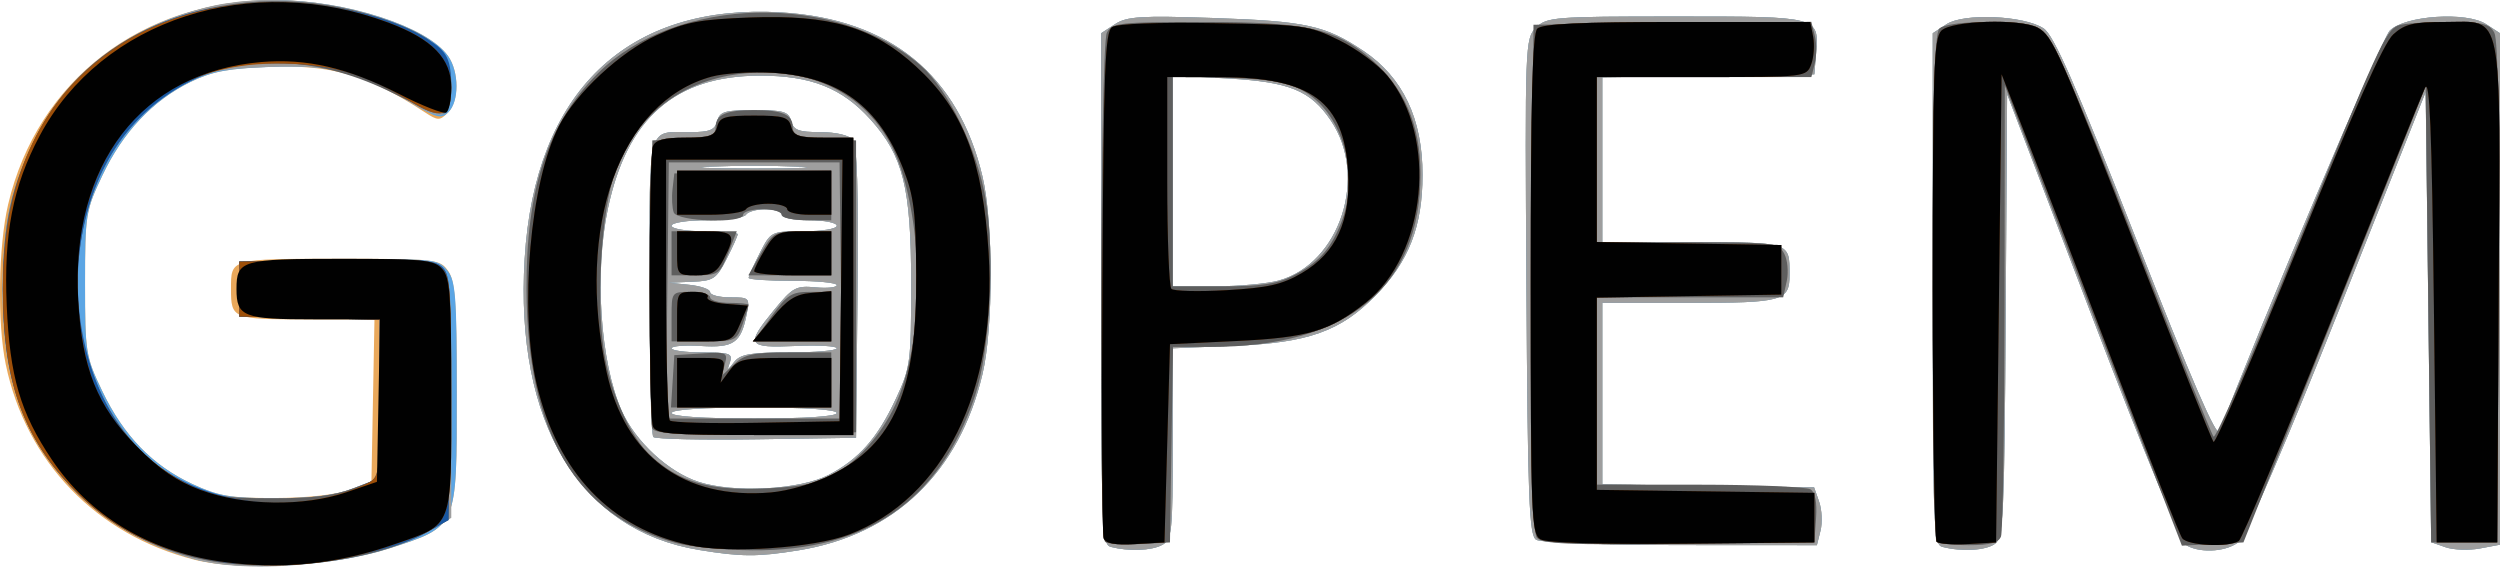 <?xml version="1.0" encoding="UTF-8" standalone="no"?>
<!-- Created with Inkscape (http://www.inkscape.org/) -->

<svg
   version="1.1"
   id="svg3238"
   width="226.971"
   height="51.433"
   viewBox="0 0 226.971 51.433"
   sodipodi:docname="gopem.svg"
   inkscape:version="1.2.2 (b0a84865, 2022-12-01)"
   xmlns:inkscape="http://www.inkscape.org/namespaces/inkscape"
   xmlns:sodipodi="http://sodipodi.sourceforge.net/DTD/sodipodi-0.dtd"
   xmlns="http://www.w3.org/2000/svg"
   xmlns:svg="http://www.w3.org/2000/svg">
  <defs
     id="defs3242" />
  <sodipodi:namedview
     id="namedview3240"
     pagecolor="#ffffff"
     bordercolor="#666666"
     borderopacity="1.0"
     inkscape:showpageshadow="2"
     inkscape:pageopacity="0.0"
     inkscape:pagecheckerboard="0"
     inkscape:deskcolor="#d1d1d1"
     showgrid="false"
     inkscape:zoom="1.18"
     inkscape:cx="116.94915"
     inkscape:cy="27.118644"
     inkscape:window-width="729"
     inkscape:window-height="480"
     inkscape:window-x="0"
     inkscape:window-y="25"
     inkscape:window-maximized="0"
     inkscape:current-layer="g3244" />
  <g
     inkscape:groupmode="layer"
     inkscape:label="Image"
     id="g3244"
     transform="translate(-3.529,-72.504)">
    <g
       id="g3365">
      <path
         style="fill:#e9a85b;stroke-width:0.5"
         d="M 21.174,123.32 C 12.291,121.063 5.897,114.445 4.053,105.6 3.274,101.867 3.379,94.826 4.27,91.047 6.925,79.782 16.456,72.484 28.48,72.507 c 6.447,0.013 13.856,2.411 15.735,5.095 1.017,1.451 1.005,4.106 -0.022,5.133 -0.742,0.742 -0.908,0.739 -2.082,-0.029 -5.221,-3.421 -8.42,-4.347 -14.259,-4.128 -3.62,0.136 -5.128,0.431 -7.064,1.384 -3.41,1.678 -6.106,4.543 -7.963,8.463 C 11.309,91.624 11.25,91.995 11.25,98.25 c 0,6.243 0.061,6.628 1.555,9.75 1.936,4.048 4.558,6.757 8.162,8.436 2.391,1.113 3.453,1.294 7.533,1.283 2.882,-0.008 5.537,-0.3 6.75,-0.743 l 2,-0.729 0.138,-7.373 L 37.527,101.5 H 31.317 C 24.648,101.5 24.5,101.44 24.5,98.75 24.5,95.965 24.374,96 34.275,96 c 8.907,0 9.19,0.032 9.947,1.111 C 44.864,98.028 45,99.988 45,108.294 c 0,12.197 0.094,11.983 -6.151,14.009 -4.928,1.598 -13.457,2.089 -17.676,1.018 z M 67,122.433 C 56.131,120.653 50.265,110.864 51.16,96 c 0.914,-15.167 9.302,-23.215 23.318,-22.369 9.835,0.593 16.079,5.695 18.252,14.913 0.989,4.195 0.989,13.716 5e-4,17.91 -2.112,8.958 -8.022,14.617 -16.73,16.017 -3.72,0.598 -5.157,0.592 -9,-0.037 z m 11.75,-6.804 c 2.741,-1.421 4.441,-3.339 6.097,-6.879 1.342,-2.869 1.403,-3.328 1.403,-10.5 0,-8.702 -0.718,-11.6 -3.688,-14.898 -2.577,-2.861 -5.408,-3.984 -10.033,-3.98 -7.694,0.006 -12.062,3.821 -13.808,12.056 -1.241,5.853 -0.691,13.987 1.241,18.354 1.239,2.8 4.259,5.593 7,6.473 3.219,1.034 9.199,0.716 11.788,-0.626 z M 62.844,112.178 C 62.655,111.988 62.5,105.82 62.5,98.47 62.5,83.533 62.242,84.5 66.233,84.5 c 1.73,0 2.202,-0.196 2.412,-1 0.226,-0.864 0.682,-1 3.355,-1 2.673,0 3.129,0.136 3.355,1 0.215,0.823 0.682,1 2.642,1 1.408,0 2.613,0.28 2.95,0.686 0.402,0.485 0.53,4.564 0.436,13.875 L 81.25,112.25 l -9.031,0.136 c -4.967,0.075 -9.186,-0.019 -9.375,-0.208 z M 79.5,110 c 0,-0.311 -2.833,-0.5 -7.5,-0.5 -4.667,0 -7.5,0.189 -7.5,0.5 0,0.311 2.833,0.5 7.5,0.5 4.667,0 7.5,-0.189 7.5,-0.5 z m -4.32,-5.5 c 2.376,0 4.32,-0.169 4.321,-0.375 5e-4,-0.206 -1.687,-0.301 -3.75,-0.21 -4.41,0.193 -4.564,-0.069 -1.93,-3.284 1.668,-2.035 1.983,-2.207 3.75,-2.038 C 78.632,98.694 79.5,98.602 79.5,98.388 79.5,98.175 77.7,98 75.5,98 c -2.2,0 -4,-0.121 -4,-0.27 0,-0.148 0.455,-1.161 1.01,-2.25 1.007,-1.973 1.02,-1.98 4,-1.98 1.66,0 2.99,-0.222 2.99,-0.5 0,-0.275 -1.125,-0.5 -2.5,-0.5 -1.375,0 -2.5,-0.225 -2.5,-0.5 0,-0.275 -0.662,-0.5 -1.47,-0.5 -0.809,0 -1.61,0.225 -1.78,0.5 -0.17,0.275 -1.758,0.5 -3.53,0.5 C 65.907,92.5 64.5,92.718 64.5,93 c 0,0.278 1.333,0.5 3,0.5 1.65,0 3,0.121 3,0.27 0,0.148 -0.455,1.161 -1.01,2.25 -0.921,1.805 -1.197,1.988 -3.125,2.064 L 64.25,98.168 66.125,98.364 C 67.156,98.472 68,98.772 68,99.03 68,99.289 68.816,99.5 69.812,99.5 c 1.767,0 1.805,0.04 1.497,1.577 -0.513,2.564 -1.186,3.024 -4.155,2.838 -1.461,-0.091 -2.655,0.003 -2.655,0.209 3.75e-4,0.206 1.262,0.375 2.804,0.375 2.453,0 2.765,0.109 2.499,0.875 -0.29,0.833 -0.272,0.833 0.377,0 0.555,-0.713 1.48,-0.875 5.001,-0.875 z M 75.875,87.628 c -2.131,-0.094 -5.619,-0.094 -7.75,0 -2.131,0.094 -0.388,0.17 3.875,0.17 4.263,0 6.006,-0.077 3.875,-0.17 z m 28.5,34.527 c -0.817,-0.214 -0.875,-1.754 -0.875,-23.43 v -23.202 l 1.255,-0.822 c 1.074,-0.704 2.353,-0.785 8.875,-0.564 8.489,0.288 10.222,0.668 13.698,3.001 3.57,2.397 5.359,6.162 5.351,11.262 -0.007,4.673 -1.25,7.853 -4.278,10.946 -3.163,3.231 -6.106,4.279 -12.775,4.551 L 110,104.126 v 8.669 c 0,8.06 -0.068,8.706 -0.967,9.187 -0.973,0.521 -3.034,0.597 -4.658,0.173 z M 119.634,97.971 c 5.552,-1.542 8.131,-9.462 4.727,-14.513 -1.848,-2.742 -3.747,-3.518 -9.363,-3.828 L 110,79.355 V 88.927 98.5 l 3.875,-0.003 c 2.131,-0.002 4.723,-0.238 5.759,-0.526 z M 179.875,122.155 C 179.058,121.942 179,120.401 179,98.725 v -23.202 l 1.251,-0.82 c 1.568,-1.027 7.021,-0.795 8.807,0.375 0.934,0.612 2.831,4.931 8.418,19.161 5.06,12.889 7.317,18.094 7.565,17.441 3.547,-9.344 14.723,-35.665 15.453,-36.395 1.376,-1.376 6.975,-1.748 8.756,-0.581 l 1.251,0.82 v 23.216 23.216 l -1.826,0.343 c -1.004,0.188 -2.41,0.137 -3.125,-0.114 l -1.299,-0.457 -0.25,-20.437 -0.25,-20.437 -7.935,19.948 c -4.487,11.281 -8.367,20.329 -8.93,20.823 -1.075,0.945 -3.433,1.152 -4.798,0.422 -0.524,-0.28 -3.804,-8.195 -8.592,-20.73 l -7.745,-20.277 -0.127,20.105 c -0.115,18.192 -0.207,20.164 -0.971,20.73 -0.823,0.61 -3.022,0.739 -4.778,0.28 z M 143,121.511 c -0.645,-0.408 -0.77,-3.622 -0.89,-22.978 -0.137,-22.042 -0.119,-22.525 0.875,-23.518 C 143.947,74.053 144.61,74 155.689,74 c 13.037,0 12.994,-0.011 12.718,3.34 L 168.25,79.25 l -9.625,0.136 -9.625,0.136 v 7.489 V 94.5 h 8.197 C 166.114,94.5 166,94.462 166,97.441 166,99.833 165.406,100 156.9,100 H 149 v 8.239 8.239 l 9.613,0.136 9.613,0.136 0.458,1.305 c 0.252,0.718 0.309,1.899 0.127,2.625 L 168.481,122 156.115,121.992 C 149.203,121.987 143.419,121.775 143,121.51 Z"
         id="path3379" />
      <path
         style="fill:#5ba5e4;stroke-width:0.5"
         d="M 21.132,123.259 C 12.797,120.919 7.132,115.403 4.69,107.25 3.456,103.13 3.456,94.369 4.69,90.25 8.019,79.137 16.918,72.509 28.5,72.513 c 6.415,0.003 13.836,2.405 15.715,5.089 0.994,1.419 1.013,4.099 0.035,5.076 -0.666,0.666 -1.063,0.561 -3.564,-0.945 -4.511,-2.716 -7.036,-3.349 -12.579,-3.154 -3.897,0.137 -5.343,0.411 -7.318,1.383 -3.41,1.678 -6.106,4.544 -7.963,8.463 C 11.309,91.624 11.25,91.995 11.25,98.25 c 0,6.243 0.061,6.628 1.555,9.75 1.936,4.048 4.558,6.757 8.162,8.436 2.374,1.106 3.482,1.298 7.533,1.305 3.426,0.007 5.412,-0.246 7.125,-0.907 L 38,115.917 v -7.194 -7.194 L 31.625,101.39 25.25,101.25 v -2.5 -2.5 l 9,-0.141 c 8.68,-0.136 9.031,-0.103 9.875,0.93 0.769,0.942 0.875,2.295 0.875,11.198 0,12.261 0.097,12.038 -6.151,14.064 -5.121,1.661 -13.582,2.118 -17.717,0.957 z M 67,122.433 C 56.131,120.653 50.265,110.864 51.16,96 c 0.914,-15.167 9.302,-23.215 23.318,-22.369 9.835,0.593 16.079,5.695 18.252,14.913 0.989,4.195 0.989,13.716 5e-4,17.91 -2.112,8.958 -8.022,14.617 -16.73,16.017 -3.72,0.598 -5.157,0.592 -9,-0.037 z m 11.75,-6.804 c 2.741,-1.421 4.441,-3.339 6.097,-6.879 1.342,-2.869 1.403,-3.328 1.403,-10.5 0,-8.702 -0.718,-11.6 -3.688,-14.898 -2.577,-2.861 -5.408,-3.984 -10.033,-3.98 -7.694,0.006 -12.062,3.821 -13.808,12.056 -1.241,5.853 -0.691,13.987 1.241,18.354 1.239,2.8 4.259,5.593 7,6.473 3.219,1.034 9.199,0.716 11.788,-0.626 z M 62.844,112.178 C 62.655,111.988 62.5,105.82 62.5,98.47 62.5,83.533 62.242,84.5 66.233,84.5 c 1.73,0 2.202,-0.196 2.412,-1 0.226,-0.864 0.682,-1 3.355,-1 2.673,0 3.129,0.136 3.355,1 0.215,0.823 0.682,1 2.642,1 1.408,0 2.613,0.28 2.95,0.686 0.402,0.485 0.53,4.564 0.436,13.875 L 81.25,112.25 l -9.031,0.136 c -4.967,0.075 -9.186,-0.019 -9.375,-0.208 z M 79.5,110 c 0,-0.311 -2.833,-0.5 -7.5,-0.5 -4.667,0 -7.5,0.189 -7.5,0.5 0,0.311 2.833,0.5 7.5,0.5 4.667,0 7.5,-0.189 7.5,-0.5 z m -4.32,-5.5 c 2.376,0 4.32,-0.169 4.321,-0.375 5e-4,-0.206 -1.687,-0.301 -3.75,-0.21 -4.41,0.193 -4.564,-0.069 -1.93,-3.284 1.668,-2.035 1.983,-2.207 3.75,-2.038 C 78.632,98.694 79.5,98.602 79.5,98.388 79.5,98.175 77.7,98 75.5,98 c -2.2,0 -4,-0.121 -4,-0.27 0,-0.148 0.455,-1.161 1.01,-2.25 1.007,-1.973 1.02,-1.98 4,-1.98 1.66,0 2.99,-0.222 2.99,-0.5 0,-0.275 -1.125,-0.5 -2.5,-0.5 -1.375,0 -2.5,-0.225 -2.5,-0.5 0,-0.275 -0.662,-0.5 -1.47,-0.5 -0.809,0 -1.61,0.225 -1.78,0.5 -0.17,0.275 -1.758,0.5 -3.53,0.5 C 65.907,92.5 64.5,92.718 64.5,93 c 0,0.278 1.333,0.5 3,0.5 1.65,0 3,0.121 3,0.27 0,0.148 -0.455,1.161 -1.01,2.25 -0.921,1.805 -1.197,1.988 -3.125,2.064 L 64.25,98.168 66.125,98.364 C 67.156,98.472 68,98.772 68,99.03 68,99.289 68.816,99.5 69.812,99.5 c 1.767,0 1.805,0.04 1.497,1.577 -0.513,2.564 -1.186,3.024 -4.155,2.838 -1.461,-0.091 -2.655,0.003 -2.655,0.209 3.75e-4,0.206 1.262,0.375 2.804,0.375 2.453,0 2.765,0.109 2.499,0.875 -0.29,0.833 -0.272,0.833 0.377,0 0.555,-0.713 1.48,-0.875 5.001,-0.875 z M 75.875,87.628 c -2.131,-0.094 -5.619,-0.094 -7.75,0 -2.131,0.094 -0.388,0.17 3.875,0.17 4.263,0 6.006,-0.077 3.875,-0.17 z m 28.5,34.527 c -0.817,-0.214 -0.875,-1.754 -0.875,-23.43 v -23.202 l 1.255,-0.822 c 1.074,-0.704 2.353,-0.785 8.875,-0.564 8.489,0.288 10.222,0.668 13.698,3.001 3.57,2.397 5.359,6.162 5.351,11.262 -0.007,4.673 -1.25,7.853 -4.278,10.946 -3.163,3.231 -6.106,4.279 -12.775,4.551 L 110,104.126 v 8.669 c 0,8.06 -0.068,8.706 -0.967,9.187 -0.973,0.521 -3.034,0.597 -4.658,0.173 z M 119.634,97.971 c 5.552,-1.542 8.131,-9.462 4.727,-14.513 -1.848,-2.742 -3.747,-3.518 -9.363,-3.828 L 110,79.355 V 88.927 98.5 l 3.875,-0.003 c 2.131,-0.002 4.723,-0.238 5.759,-0.526 z M 179.875,122.155 C 179.058,121.942 179,120.401 179,98.725 v -23.202 l 1.251,-0.82 c 1.568,-1.027 7.021,-0.795 8.807,0.375 0.934,0.612 2.831,4.931 8.418,19.161 5.06,12.889 7.317,18.094 7.565,17.441 3.547,-9.344 14.723,-35.665 15.453,-36.395 1.376,-1.376 6.975,-1.748 8.756,-0.581 l 1.251,0.82 v 23.216 23.216 l -1.826,0.343 c -1.004,0.188 -2.41,0.137 -3.125,-0.114 l -1.299,-0.457 -0.25,-20.437 -0.25,-20.437 -7.935,19.948 c -4.487,11.281 -8.367,20.329 -8.93,20.823 -1.075,0.945 -3.433,1.152 -4.798,0.422 -0.524,-0.28 -3.804,-8.195 -8.592,-20.73 l -7.745,-20.277 -0.127,20.105 c -0.115,18.192 -0.207,20.164 -0.971,20.73 -0.823,0.61 -3.022,0.739 -4.778,0.28 z M 143,121.511 c -0.645,-0.408 -0.77,-3.622 -0.89,-22.978 -0.137,-22.042 -0.119,-22.525 0.875,-23.518 C 143.947,74.053 144.61,74 155.689,74 c 13.037,0 12.994,-0.011 12.718,3.34 L 168.25,79.25 l -9.625,0.136 -9.625,0.136 v 7.489 V 94.5 h 8.197 C 166.114,94.5 166,94.462 166,97.441 166,99.833 165.406,100 156.9,100 H 149 v 8.239 8.239 l 9.613,0.136 9.613,0.136 0.458,1.305 c 0.252,0.718 0.309,1.899 0.127,2.625 L 168.481,122 156.115,121.992 C 149.203,121.987 143.419,121.775 143,121.51 Z"
         id="path3377" />
      <path
         style="fill:#9e9e9e;stroke-width:0.5"
         d="M 21.132,123.259 C 12.797,120.919 7.132,115.403 4.69,107.25 3.456,103.13 3.456,94.369 4.69,90.25 7.354,81.36 13.264,75.569 22.065,73.226 27.376,71.813 34.755,72.518 40.293,74.968 43.48,76.377 44.5,77.634 44.5,80.15 c 0,3.248 -0.627,3.502 -3.854,1.558 -4.55,-2.74 -7.036,-3.346 -12.816,-3.123 -4.459,0.172 -5.404,0.373 -7.732,1.649 -6.895,3.779 -10.581,12.327 -9.262,21.479 0.998,6.927 4.394,12.11 9.583,14.63 2.499,1.213 3.416,1.376 7.831,1.39 3.682,0.012 5.626,-0.225 7.375,-0.9 L 38,115.917 v -7.194 -7.194 L 31.625,101.39 25.25,101.25 v -2.5 -2.5 l 8.828,-0.136 c 7.534,-0.116 8.945,-0.02 9.625,0.661 0.681,0.681 0.797,2.395 0.797,11.769 v 10.972 l -1.625,1.001 c -4.783,2.946 -15.985,4.36 -21.743,2.743 z M 67,122.433 C 56.131,120.653 50.265,110.864 51.16,96 c 0.914,-15.167 9.302,-23.215 23.318,-22.369 9.835,0.593 16.079,5.695 18.252,14.913 0.989,4.195 0.989,13.716 5e-4,17.91 -2.112,8.958 -8.022,14.617 -16.73,16.017 -3.72,0.598 -5.157,0.592 -9,-0.037 z m 11.75,-6.804 c 2.741,-1.421 4.441,-3.339 6.097,-6.879 1.342,-2.869 1.403,-3.328 1.403,-10.5 0,-8.702 -0.718,-11.6 -3.688,-14.898 -2.577,-2.861 -5.408,-3.984 -10.033,-3.98 -7.694,0.006 -12.062,3.821 -13.808,12.056 -1.241,5.853 -0.691,13.987 1.241,18.354 1.239,2.8 4.259,5.593 7,6.473 3.219,1.034 9.199,0.716 11.788,-0.626 z M 62.844,112.178 C 62.655,111.988 62.5,105.82 62.5,98.47 62.5,83.533 62.242,84.5 66.233,84.5 c 1.73,0 2.202,-0.196 2.412,-1 0.226,-0.864 0.682,-1 3.355,-1 2.673,0 3.129,0.136 3.355,1 0.215,0.823 0.682,1 2.642,1 1.408,0 2.613,0.28 2.95,0.686 0.402,0.485 0.53,4.564 0.436,13.875 L 81.25,112.25 l -9.031,0.136 c -4.967,0.075 -9.186,-0.019 -9.375,-0.208 z M 79.5,110 c 0,-0.311 -2.833,-0.5 -7.5,-0.5 -4.667,0 -7.5,0.189 -7.5,0.5 0,0.311 2.833,0.5 7.5,0.5 4.667,0 7.5,-0.189 7.5,-0.5 z m -4.32,-5.5 c 2.376,0 4.32,-0.169 4.321,-0.375 5e-4,-0.206 -1.687,-0.301 -3.75,-0.21 -4.41,0.193 -4.564,-0.069 -1.93,-3.284 1.668,-2.035 1.983,-2.207 3.75,-2.038 C 78.632,98.694 79.5,98.602 79.5,98.388 79.5,98.175 77.7,98 75.5,98 c -2.2,0 -4,-0.121 -4,-0.27 0,-0.148 0.455,-1.161 1.01,-2.25 1.007,-1.973 1.02,-1.98 4,-1.98 1.66,0 2.99,-0.222 2.99,-0.5 0,-0.275 -1.125,-0.5 -2.5,-0.5 -1.375,0 -2.5,-0.225 -2.5,-0.5 0,-0.275 -0.662,-0.5 -1.47,-0.5 -0.809,0 -1.61,0.225 -1.78,0.5 -0.17,0.275 -1.758,0.5 -3.53,0.5 C 65.907,92.5 64.5,92.718 64.5,93 c 0,0.278 1.333,0.5 3,0.5 1.65,0 3,0.121 3,0.27 0,0.148 -0.455,1.161 -1.01,2.25 -0.921,1.805 -1.197,1.988 -3.125,2.064 L 64.25,98.168 66.125,98.364 C 67.156,98.472 68,98.772 68,99.03 68,99.289 68.816,99.5 69.812,99.5 c 1.767,0 1.805,0.04 1.497,1.577 -0.513,2.564 -1.186,3.024 -4.155,2.838 -1.461,-0.091 -2.655,0.003 -2.655,0.209 3.75e-4,0.206 1.262,0.375 2.804,0.375 2.453,0 2.765,0.109 2.499,0.875 -0.29,0.833 -0.272,0.833 0.377,0 0.555,-0.713 1.48,-0.875 5.001,-0.875 z M 75.875,87.628 c -2.131,-0.094 -5.619,-0.094 -7.75,0 -2.131,0.094 -0.388,0.17 3.875,0.17 4.263,0 6.006,-0.077 3.875,-0.17 z m 28.5,34.527 c -0.817,-0.214 -0.875,-1.754 -0.875,-23.43 v -23.202 l 1.255,-0.822 c 1.074,-0.704 2.353,-0.785 8.875,-0.564 8.489,0.288 10.222,0.668 13.698,3.001 3.57,2.397 5.359,6.162 5.351,11.262 -0.007,4.673 -1.25,7.853 -4.278,10.946 -3.163,3.231 -6.106,4.279 -12.775,4.551 L 110,104.126 v 8.669 c 0,8.06 -0.068,8.706 -0.967,9.187 -0.973,0.521 -3.034,0.597 -4.658,0.173 z M 119.634,97.971 c 5.552,-1.542 8.131,-9.462 4.727,-14.513 -1.848,-2.742 -3.747,-3.518 -9.363,-3.828 L 110,79.355 V 88.927 98.5 l 3.875,-0.003 c 2.131,-0.002 4.723,-0.238 5.759,-0.526 z M 179.875,122.155 C 179.058,121.942 179,120.401 179,98.725 v -23.202 l 1.251,-0.82 c 1.568,-1.027 7.021,-0.795 8.807,0.375 0.934,0.612 2.831,4.931 8.418,19.161 5.06,12.889 7.317,18.094 7.565,17.441 3.547,-9.344 14.723,-35.665 15.453,-36.395 1.376,-1.376 6.975,-1.748 8.756,-0.581 l 1.251,0.82 v 23.216 23.216 l -1.826,0.343 c -1.004,0.188 -2.41,0.137 -3.125,-0.114 l -1.299,-0.457 -0.25,-20.437 -0.25,-20.437 -7.935,19.948 c -4.487,11.281 -8.367,20.329 -8.93,20.823 -1.075,0.945 -3.433,1.152 -4.798,0.422 -0.524,-0.28 -3.804,-8.195 -8.592,-20.73 l -7.745,-20.277 -0.127,20.105 c -0.115,18.192 -0.207,20.164 -0.971,20.73 -0.823,0.61 -3.022,0.739 -4.778,0.28 z M 143,121.511 c -0.645,-0.408 -0.77,-3.622 -0.89,-22.978 -0.137,-22.042 -0.119,-22.525 0.875,-23.518 C 143.947,74.053 144.61,74 155.689,74 c 13.037,0 12.994,-0.011 12.718,3.34 L 168.25,79.25 l -9.625,0.136 -9.625,0.136 v 7.489 V 94.5 h 8.197 C 166.114,94.5 166,94.462 166,97.441 166,99.833 165.406,100 156.9,100 H 149 v 8.239 8.239 l 9.613,0.136 9.613,0.136 0.458,1.305 c 0.252,0.718 0.309,1.899 0.127,2.625 L 168.481,122 156.115,121.992 C 149.203,121.987 143.419,121.775 143,121.51 Z"
         id="path3375" />
      <path
         style="fill:#5e5e5e;stroke-width:0.5"
         d="M 21.701,123.257 C 17.571,122.359 13.849,120.387 10.749,117.455 5.85,112.821 3.791,107.287 3.791,98.75 c 0,-5.917 0.765,-9.42 3.034,-13.899 5.414,-10.684 19.493,-15.147 32.469,-10.292 3.86,1.444 5.205,2.901 5.205,5.637 0,1.234 -0.238,2.392 -0.53,2.572 -0.291,0.18 -2.373,-0.602 -4.625,-1.738 -13.586,-6.851 -26.269,-0.824 -28.492,13.54 -1.442,9.313 2.521,18.336 9.566,21.784 2.516,1.231 3.387,1.386 7.831,1.39 3.66,0.003 5.636,-0.24 7.375,-0.911 L 38,115.917 v -7.194 -7.194 L 31.625,101.39 25.25,101.25 v -2.5 -2.5 l 8.828,-0.136 c 7.576,-0.117 8.942,-0.022 9.634,0.67 0.702,0.702 0.789,2.24 0.672,11.871 l -0.134,11.064 -2,1.125 c -4.791,2.695 -14.182,3.798 -20.549,2.413 z m 43.264,-1.441 C 55.816,119.35 51.371,111.83 51.328,98.75 c -0.029,-9.122 1.925,-15.03 6.479,-19.584 7.059,-7.059 21.686,-7.41 29.325,-0.703 2.482,2.179 5.123,7.619 5.881,12.117 0.873,5.178 0.399,13.799 -0.986,17.919 -3.185,9.478 -9.79,14.043 -20.206,13.966 -2.515,-0.019 -5.601,-0.311 -6.858,-0.65 z m 13.857,-5.958 c 2.399,-1.266 4.721,-3.831 6.003,-6.632 2.415,-5.276 2.668,-14.407 0.586,-21.148 -1.927,-6.237 -7.243,-9.566 -14.236,-8.913 -5.584,0.521 -9.757,3.642 -11.734,8.774 -1.361,3.535 -1.865,12.568 -0.958,17.178 0.697,3.543 2.38,7.131 4.092,8.727 2.56,2.385 5.33,3.206 10.174,3.019 2.932,-0.114 5.048,-0.464 6.072,-1.004 z m -16.092,-4.481 c -0.136,-0.355 -0.187,-6.379 -0.114,-13.386 L 62.75,85.25 65.625,85.1 C 68.031,84.975 68.5,84.8 68.5,84.029 68.5,82.915 69.45,82.5 72,82.5 c 2.55,0 3.5,0.415 3.5,1.529 0,0.771 0.469,0.946 2.875,1.072 L 81.25,85.25 v 13.25 13.25 l -9.136,0.136 c -7.098,0.106 -9.192,-0.008 -9.384,-0.509 z M 79.884,98.875 79.75,87.25 H 72 64.25 L 64.116,98.875 63.982,110.5 H 72 80.018 Z m -15.287,8.25 0.152,-2.375 2.441,-0.155 c 2.292,-0.146 2.424,-0.089 2.157,0.932 l -0.284,1.087 1.125,-1.057 c 0.944,-0.887 1.744,-1.057 4.968,-1.057 H 79 v 2.5 2.5 H 71.723 64.445 Z M 64.5,101.25 c 0,-2.238 0.009,-2.25 1.75,-2.25 0.963,0 1.75,0.225 1.75,0.5 0,0.275 0.787,0.5 1.75,0.5 0.963,0 1.75,0.079 1.75,0.175 0,0.097 -0.247,0.884 -0.549,1.75 -0.532,1.526 -0.639,1.575 -3.5,1.575 H 64.5 Z m 9.054,0 C 74.986,99.256 75.388,99 77.085,99 H 79 v 2.25 2.25 H 75.469 71.938 Z M 64.5,95.5 v -2 h 2.96 2.96 l -0.786,2 c -0.749,1.906 -0.888,2 -2.96,2 H 64.5 Z m 8.11,0.004 c 1.102,-1.929 1.228,-1.996 3.765,-2 L 79,93.5 v 2 2 h -3.765 -3.765 l 1.14,-1.996 z m -7.913,-3.712 c -0.149,-0.389 -0.199,-1.346 -0.109,-2.125 L 64.75,88.25 71.875,88.111 79,87.973 V 90.236 92.5 h -2.25 c -1.238,0 -2.25,-0.225 -2.25,-0.5 0,-0.275 -0.787,-0.5 -1.75,-0.5 -0.963,0 -1.75,0.225 -1.75,0.5 0,0.822 -5.983,0.625 -6.303,-0.208 z m 39.158,29.896 c -0.584,-0.584 -0.428,-45.119 0.162,-46.221 0.479,-0.895 1.122,-0.967 8.659,-0.967 9.486,0 12.043,0.558 15.288,3.336 3.059,2.618 4.524,5.999 4.53,10.45 C 132.509,98.552 125.895,104 113.42,104 h -3.397 l -0.137,8.875 -0.137,8.875 -2.77,0.147 c -1.523,0.081 -2.93,-0.013 -3.125,-0.208 z m 17.04,-24.135 c 2.291,-1.169 3.344,-2.305 4.336,-4.68 1.78,-4.261 0.319,-9.834 -3.14,-11.971 -1.523,-0.941 -2.717,-1.168 -6.965,-1.326 L 110,79.387 V 88.943 98.5 h 4.52 c 3.449,0 4.96,-0.224 6.375,-0.947 z m 22.168,23.773 c -0.417,-0.503 -0.538,-6.944 -0.443,-23.634 L 142.75,74.75 l 12.613,-0.134 12.613,-0.134 0.316,1.259 c 0.174,0.692 0.175,1.821 0.002,2.509 l -0.314,1.25 h -9.74 -9.74 v 7.5 7.5 h 8.232 c 7.799,0 8.261,0.054 8.783,1.029 0.303,0.566 0.406,1.691 0.228,2.5 L 165.421,99.5 H 156.96 148.5 v 8.5 8.5 l 9.375,0.008 c 5.156,0.004 9.671,0.195 10.032,0.425 0.425,0.269 0.602,1.195 0.5,2.617 l -0.157,2.2 -12.307,0.134 c -9.984,0.108 -12.415,0.003 -12.88,-0.557 z m 36.27,0.34 C 179.15,121.483 179,111.066 179,98.517 c 0,-17.08 0.151,-22.968 0.6,-23.417 0.362,-0.362 2.118,-0.6 4.433,-0.6 3.032,0 4.089,0.202 5.062,0.967 0.91,0.716 3.029,5.564 8.142,18.625 3.801,9.712 7.068,17.836 7.259,18.054 0.191,0.218 3.447,-7.207 7.235,-16.5 7.71,-18.913 8.388,-20.393 9.538,-20.835 C 221.716,74.64 223.743,74.5 225.773,74.5 c 3.15,0 3.768,0.143 4.214,0.977 0.347,0.649 0.479,8.581 0.393,23.625 L 230.25,121.75 h -3 -3 l -0.25,-20.698 -0.25,-20.698 -8.272,20.698 -8.272,20.698 -2.793,0.148 -2.793,0.148 -1.797,-4.648 C 198.836,114.842 195.218,105.438 191.784,96.5 l -6.243,-16.25 -0.02,20.084 c -0.011,11.046 -0.157,20.44 -0.324,20.875 -0.223,0.582 -0.995,0.791 -2.917,0.791 -1.437,0 -2.763,-0.15 -2.946,-0.333 z"
         id="path3373" />
      <path
         style="fill:#1957a1;stroke-width:0.5"
         d="M 23.5,123.496 C 17.708,122.57 13.468,120.424 9.904,116.613 5.504,111.909 3.791,106.903 3.791,98.75 c 0,-12.422 5.607,-21.205 15.749,-24.672 6.901,-2.358 17.228,-1.466 22.785,1.968 1.84,1.137 2.175,1.831 2.175,4.51 0,2.656 -0.915,2.889 -3.97,1.009 C 36.631,79.167 33.301,78.25 28.5,78.253 c -3.54,0.002 -4.719,0.222 -7.06,1.318 -5.853,2.739 -9.48,7.852 -10.572,14.902 -1.138,7.351 1.304,15.394 5.902,19.441 5.155,4.538 13.716,5.588 20.105,2.467 1.089,-0.532 1.125,-0.781 1.125,-7.7 v -7.151 L 31.625,101.39 25.25,101.25 v -2.5 -2.5 l 8.828,-0.136 c 7.576,-0.117 8.942,-0.022 9.634,0.67 0.702,0.702 0.789,2.24 0.672,11.871 l -0.134,11.064 -2,1.126 c -3.912,2.202 -13.278,3.526 -18.75,2.651 z m 42.704,-1.48 c -7.245,-1.545 -12.054,-6.589 -13.95,-14.631 -1.603,-6.8 -0.602,-18.36 2.031,-23.451 1.545,-2.987 5.577,-6.734 8.854,-8.225 2.646,-1.205 3.911,-1.446 8.467,-1.617 7.298,-0.273 11.173,0.866 15.071,4.429 4.299,3.929 6.09,8.53 6.609,16.98 0.767,12.472 -4.083,22.25 -12.663,25.527 -3.205,1.224 -10.855,1.749 -14.42,0.988 z m 12.796,-6.4 c 5.727,-2.843 7.772,-7.647 7.711,-18.115 -0.034,-5.772 -0.204,-7.172 -1.176,-9.666 C 83.327,82.172 79.717,79.501 73.75,79.116 c -1.925,-0.124 -4.447,0.03 -5.604,0.343 -8.337,2.255 -12.392,13.629 -9.551,26.792 1.656,7.674 7.03,11.626 14.905,10.962 1.579,-0.133 3.92,-0.813 5.5,-1.597 z m -16.196,-4.406 c -0.396,-1.032 -0.396,-24.386 0,-25.418 C 63.027,85.208 63.801,85 65.745,85 c 2.218,0 2.68,-0.159 2.9,-1 0.226,-0.864 0.682,-1 3.355,-1 2.673,0 3.129,0.136 3.355,1 0.221,0.844 0.682,1 2.953,1 H 81 V 98.5 112 h -8.947 c -7.697,0 -8.989,-0.11 -9.25,-0.791 z M 79.884,98.875 80.018,87 H 72.009 64 v 11.667 c 0,6.417 0.156,11.822 0.346,12.013 0.19,0.19 3.734,0.284 7.875,0.208 L 79.75,110.75 Z M 65,107.25 V 105 h 2.203 c 2.019,0 2.184,0.094 1.975,1.125 l -0.228,1.125 0.836,-1.125 c 0.751,-1.011 1.262,-1.125 5.025,-1.125 H 79 v 2.25 2.25 h -7 -7 z m 0,-6 C 65,99.074 65.05,99 66.53,99 c 0.841,0 1.399,0.212 1.239,0.471 -0.16,0.259 0.597,0.54 1.681,0.625 l 1.972,0.154 -0.687,1.625 c -0.646,1.528 -0.837,1.625 -3.211,1.625 H 65 Z m 8.62,0.125 c 1.382,-1.679 2.131,-2.158 3.565,-2.28 L 79,98.94 V 101.22 103.5 H 75.435 71.871 Z M 65,95.5 v -2 h 2.5 c 2.716,0 2.902,0.271 1.737,2.525 C 68.614,97.229 68.155,97.5 66.737,97.5 65.044,97.5 65,97.45 65,95.5 Z m 7.002,1.625 c 0.001,-0.206 0.448,-1.106 0.993,-2 C 73.9,93.639 74.2,93.5 76.493,93.5 H 79 v 2 2 h -3.5 c -1.925,0 -3.499,-0.169 -3.498,-0.375 z M 65,90 v -2 h 7 7 v 2 2 H 77 C 75.9,92 75,91.775 75,91.5 75,91.225 74.226,91 73.28,91 72.333,91 71.42,91.225 71.25,91.5 71.08,91.775 69.604,92 67.97,92 H 65 Z m 38.729,31.377 c -0.143,-0.372 -0.196,-10.855 -0.119,-23.295 0.12,-19.443 0.245,-22.689 0.89,-23.12 0.45,-0.301 4.147,-0.443 9.25,-0.356 8.163,0.139 8.614,0.2 11.365,1.551 1.576,0.774 3.552,2.236 4.392,3.25 4.578,5.525 3.546,16.195 -1.989,20.579 -3.259,2.581 -5.257,3.172 -11.768,3.48 l -6,0.284 -0.25,9 -0.25,9 -2.631,0.151 c -1.86,0.107 -2.707,-0.047 -2.89,-0.525 z m 17.987,-24.08 c 3.129,-1.834 4.456,-4.74 4.204,-9.204 C 125.562,81.746 122.579,79.529 114.375,79.511 L 109.5,79.5 v 9.417 c 0,5.179 0.169,9.593 0.375,9.808 0.206,0.215 2.463,0.27 5.014,0.123 3.769,-0.218 5.05,-0.509 6.827,-1.551 z M 143.375,121.465 c -0.813,-0.478 -0.875,-2.121 -0.875,-23.14 0,-16.931 0.151,-22.776 0.6,-23.225 0.434,-0.434 3.954,-0.6 12.692,-0.6 h 12.092 l 0.258,1.35 c 0.142,0.742 0.061,1.867 -0.179,2.5 C 167.527,79.494 167.479,79.5 158.012,79.5 H 148.5 v 7.488 7.488 l 8.375,0.137 8.375,0.137 V 97 99.25 l -8.375,0.137 -8.375,0.137 v 8.727 8.727 l 9.875,0.136 9.875,0.136 v 2.25 2.25 l -12,0.115 c -7.537,0.072 -12.325,-0.077 -12.875,-0.4 z m 35.981,0.224 C 179.16,121.493 179,111.149 179,98.702 c 0,-19.907 0.095,-22.726 0.786,-23.417 0.92,-0.92 7.17,-1.112 8.746,-0.269 1.354,0.725 1.989,2.153 9.222,20.733 3.533,9.075 6.564,16.669 6.735,16.875 0.171,0.206 3.633,-7.781 7.693,-17.75 5.044,-12.386 7.776,-18.481 8.628,-19.25 1.04,-0.938 1.822,-1.125 4.708,-1.125 5.349,0 5.017,-1.688 4.864,24.795 L 230.25,121.75 h -2.75 -2.75 L 224.5,100.5 c -0.194,-16.467 -0.378,-20.969 -0.82,-20 -0.314,0.688 -4.122,10.137 -8.463,21 -4.341,10.863 -8.134,19.915 -8.43,20.117 -0.886,0.606 -4.63,0.429 -5.133,-0.242 -0.257,-0.344 -2.907,-7.037 -5.889,-14.875 -2.982,-7.838 -6.567,-17.175 -7.968,-20.75 L 185.25,79.25 185,100.5 l -0.25,21.25 -2.519,0.147 c -1.386,0.081 -2.679,-0.013 -2.875,-0.208 z"
         id="path3371" />
      <path
         style="fill:#9d4f09;stroke-width:0.5"
         d="M 23.5,123.467 C 17.793,122.614 13.487,120.443 9.904,116.613 5.504,111.909 3.791,106.903 3.791,98.75 c 0,-10.213 3.581,-17.676 10.663,-22.22 6.615,-4.245 16.205,-5.014 24.377,-1.957 C 42.799,76.058 44.5,77.829 44.5,80.477 c 0,2.742 -0.888,2.985 -3.97,1.089 C 36.596,79.145 33.305,78.246 28.5,78.279 c -9.022,0.061 -15.007,4.814 -17.293,13.734 -1.112,4.338 -0.754,11.112 0.803,15.203 1.576,4.141 5.697,8.274 9.74,9.771 4.759,1.762 10.772,1.521 15.125,-0.606 1.089,-0.532 1.125,-0.781 1.125,-7.7 v -7.151 L 31.625,101.39 25.25,101.25 v -2.5 -2.5 l 8.697,-0.137 c 7.566,-0.119 8.818,-0.028 9.625,0.702 0.848,0.768 0.928,1.751 0.928,11.493 0,12.308 0.216,11.734 -5.117,13.594 -5.316,1.853 -10.524,2.366 -15.883,1.565 z m 42.704,-1.452 c -7.245,-1.545 -12.054,-6.589 -13.95,-14.631 -1.603,-6.8 -0.602,-18.36 2.031,-23.451 1.545,-2.987 5.577,-6.734 8.854,-8.225 2.646,-1.205 3.911,-1.446 8.467,-1.617 7.298,-0.273 11.173,0.866 15.071,4.429 4.299,3.929 6.09,8.53 6.609,16.98 0.767,12.472 -4.083,22.25 -12.663,25.527 -3.205,1.224 -10.855,1.749 -14.42,0.988 z m 12.796,-6.4 c 5.727,-2.843 7.772,-7.647 7.711,-18.115 -0.034,-5.772 -0.204,-7.172 -1.176,-9.666 C 83.327,82.172 79.717,79.501 73.75,79.116 c -1.925,-0.124 -4.447,0.03 -5.604,0.343 -8.337,2.255 -12.392,13.629 -9.551,26.792 1.656,7.674 7.03,11.626 14.905,10.962 1.579,-0.133 3.92,-0.813 5.5,-1.597 z m -16.196,-4.406 c -0.396,-1.032 -0.396,-24.386 0,-25.418 C 63.027,85.208 63.801,85 65.745,85 c 2.218,0 2.68,-0.159 2.9,-1 0.226,-0.864 0.682,-1 3.355,-1 2.673,0 3.129,0.136 3.355,1 0.221,0.844 0.682,1 2.953,1 H 81 V 98.5 112 h -8.947 c -7.697,0 -8.989,-0.11 -9.25,-0.791 z M 79.884,98.875 80.018,87 H 72.009 64 v 11.667 c 0,6.417 0.156,11.822 0.346,12.013 0.19,0.19 3.734,0.284 7.875,0.208 L 79.75,110.75 Z M 65,107.25 V 105 h 2.203 c 2.019,0 2.184,0.094 1.975,1.125 l -0.228,1.125 0.836,-1.125 c 0.751,-1.011 1.262,-1.125 5.025,-1.125 H 79 v 2.25 2.25 h -7 -7 z m 0,-6 C 65,99.074 65.05,99 66.53,99 c 0.841,0 1.399,0.212 1.239,0.471 -0.16,0.259 0.597,0.54 1.681,0.625 l 1.972,0.154 -0.687,1.625 c -0.646,1.528 -0.837,1.625 -3.211,1.625 H 65 Z m 8.62,0.125 c 1.382,-1.679 2.131,-2.158 3.565,-2.28 L 79,98.94 V 101.22 103.5 H 75.435 71.871 Z M 65,95.5 v -2 h 2.5 c 2.716,0 2.902,0.271 1.737,2.525 C 68.614,97.229 68.155,97.5 66.737,97.5 65.044,97.5 65,97.45 65,95.5 Z m 7.002,1.625 c 0.001,-0.206 0.448,-1.106 0.993,-2 C 73.9,93.639 74.2,93.5 76.493,93.5 H 79 v 2 2 h -3.5 c -1.925,0 -3.499,-0.169 -3.498,-0.375 z M 65,90 v -2 h 7 7 v 2 2 H 77 C 75.9,92 75,91.775 75,91.5 75,91.225 74.226,91 73.28,91 72.333,91 71.42,91.225 71.25,91.5 71.08,91.775 69.604,92 67.97,92 H 65 Z m 38.729,31.377 c -0.143,-0.372 -0.196,-10.855 -0.119,-23.295 0.12,-19.443 0.245,-22.689 0.89,-23.12 0.45,-0.301 4.147,-0.443 9.25,-0.356 8.163,0.139 8.614,0.2 11.365,1.551 1.576,0.774 3.552,2.236 4.392,3.25 4.578,5.525 3.546,16.195 -1.989,20.579 -3.259,2.581 -5.257,3.172 -11.768,3.48 l -6,0.284 -0.25,9 -0.25,9 -2.631,0.151 c -1.86,0.107 -2.707,-0.047 -2.89,-0.525 z m 17.987,-24.08 c 3.129,-1.834 4.456,-4.74 4.204,-9.204 C 125.562,81.746 122.579,79.529 114.375,79.511 L 109.5,79.5 v 9.417 c 0,5.179 0.169,9.593 0.375,9.808 0.206,0.215 2.463,0.27 5.014,0.123 3.769,-0.218 5.05,-0.509 6.827,-1.551 z M 143.375,121.465 c -0.813,-0.478 -0.875,-2.121 -0.875,-23.14 0,-16.931 0.151,-22.776 0.6,-23.225 0.434,-0.434 3.954,-0.6 12.692,-0.6 h 12.092 l 0.258,1.35 c 0.142,0.742 0.061,1.867 -0.179,2.5 C 167.527,79.494 167.479,79.5 158.012,79.5 H 148.5 v 7.488 7.488 l 8.375,0.137 8.375,0.137 V 97 99.25 l -8.375,0.137 -8.375,0.137 v 8.727 8.727 l 9.875,0.136 9.875,0.136 v 2.25 2.25 l -12,0.115 c -7.537,0.072 -12.325,-0.077 -12.875,-0.4 z m 35.981,0.224 C 179.16,121.493 179,111.149 179,98.702 c 0,-19.907 0.095,-22.726 0.786,-23.417 0.92,-0.92 7.17,-1.112 8.746,-0.269 1.354,0.725 1.989,2.153 9.222,20.733 3.533,9.075 6.564,16.669 6.735,16.875 0.171,0.206 3.633,-7.781 7.693,-17.75 5.044,-12.386 7.776,-18.481 8.628,-19.25 1.04,-0.938 1.822,-1.125 4.708,-1.125 5.349,0 5.017,-1.688 4.864,24.795 L 230.25,121.75 h -2.75 -2.75 L 224.5,100.5 c -0.194,-16.467 -0.378,-20.969 -0.82,-20 -0.314,0.688 -4.122,10.137 -8.463,21 -4.341,10.863 -8.134,19.915 -8.43,20.117 -0.886,0.606 -4.63,0.429 -5.133,-0.242 -0.257,-0.344 -2.907,-7.037 -5.889,-14.875 -2.982,-7.838 -6.567,-17.175 -7.968,-20.75 L 185.25,79.25 185,100.5 l -0.25,21.25 -2.519,0.147 c -1.386,0.081 -2.679,-0.013 -2.875,-0.208 z"
         id="path3369" />
      <path
         style="fill:#010101;stroke-width:0.5"
         d="M 23.475,123.47 C 16.952,122.509 11.629,119.285 8.24,114.241 5.374,109.975 4.419,106.717 4.139,100.25 3.857,93.718 4.695,89.401 7.132,84.828 12.765,74.26 26.289,69.881 38.818,74.568 42.772,76.048 44.5,77.831 44.5,80.432 c 0,1.105 -0.203,2.134 -0.451,2.288 -0.248,0.153 -2.192,-0.611 -4.32,-1.7 C 35.117,78.662 31.349,77.79 27.26,78.136 16.383,79.057 9.939,87.431 10.63,99.75 c 0.347,6.201 1.719,9.627 5.315,13.278 2.052,2.083 3.611,3.148 5.805,3.964 3.87,1.44 9.376,1.522 13.25,0.198 l 2.75,-0.94 0.138,-7.375 0.138,-7.375 H 32.113 C 25.622,101.5 25,101.259 25,98.75 25,96.131 25.452,96 34.523,96 c 7.428,0 8.411,0.098 9.15,0.914 C 44.388,97.704 44.5,99.265 44.5,108.395 c 0,12.209 0.212,11.649 -5.117,13.507 -5.315,1.853 -10.501,2.364 -15.908,1.568 z m 42.728,-1.454 c -7.245,-1.545 -12.054,-6.589 -13.95,-14.631 -1.603,-6.8 -0.602,-18.36 2.031,-23.451 1.545,-2.987 5.577,-6.734 8.854,-8.225 2.646,-1.205 3.911,-1.446 8.467,-1.617 7.298,-0.273 11.173,0.866 15.071,4.429 4.299,3.929 6.09,8.53 6.609,16.98 0.767,12.472 -4.083,22.25 -12.663,25.527 -3.205,1.224 -10.855,1.749 -14.42,0.988 z m 12.796,-6.4 c 5.727,-2.843 7.772,-7.647 7.711,-18.115 -0.034,-5.772 -0.204,-7.172 -1.176,-9.666 C 83.327,82.172 79.717,79.501 73.75,79.116 c -1.925,-0.124 -4.447,0.03 -5.604,0.343 -8.337,2.255 -12.392,13.629 -9.551,26.792 1.656,7.674 7.03,11.626 14.905,10.962 1.579,-0.133 3.92,-0.813 5.5,-1.597 z m -16.196,-4.406 c -0.396,-1.032 -0.396,-24.386 0,-25.418 C 63.027,85.208 63.801,85 65.745,85 c 2.218,0 2.68,-0.159 2.9,-1 0.226,-0.864 0.682,-1 3.355,-1 2.673,0 3.129,0.136 3.355,1 0.221,0.844 0.682,1 2.953,1 H 81 V 98.5 112 h -8.947 c -7.697,0 -8.989,-0.11 -9.25,-0.791 z M 79.884,98.875 80.018,87 H 72.009 64 v 11.667 c 0,6.417 0.156,11.822 0.346,12.013 0.19,0.19 3.734,0.284 7.875,0.208 L 79.75,110.75 Z M 65,107.25 V 105 h 2.203 c 2.019,0 2.184,0.094 1.975,1.125 l -0.228,1.125 0.836,-1.125 c 0.751,-1.011 1.262,-1.125 5.025,-1.125 H 79 v 2.25 2.25 h -7 -7 z m 0,-6 C 65,99.074 65.05,99 66.53,99 c 0.841,0 1.399,0.212 1.239,0.471 -0.16,0.259 0.597,0.54 1.681,0.625 l 1.972,0.154 -0.687,1.625 c -0.646,1.528 -0.837,1.625 -3.211,1.625 H 65 Z m 8.62,0.125 c 1.382,-1.679 2.131,-2.158 3.565,-2.28 L 79,98.94 V 101.22 103.5 H 75.435 71.871 Z M 65,95.5 v -2 h 2.5 c 2.716,0 2.902,0.271 1.737,2.525 C 68.614,97.229 68.155,97.5 66.737,97.5 65.044,97.5 65,97.45 65,95.5 Z m 7.002,1.625 c 0.001,-0.206 0.448,-1.106 0.993,-2 C 73.9,93.639 74.2,93.5 76.493,93.5 H 79 v 2 2 h -3.5 c -1.925,0 -3.499,-0.169 -3.498,-0.375 z M 65,90 v -2 h 7 7 v 2 2 H 77 C 75.9,92 75,91.775 75,91.5 75,91.225 74.226,91 73.28,91 72.333,91 71.42,91.225 71.25,91.5 71.08,91.775 69.604,92 67.97,92 H 65 Z m 38.729,31.377 c -0.143,-0.372 -0.196,-10.855 -0.119,-23.295 0.12,-19.443 0.245,-22.689 0.89,-23.12 0.45,-0.301 4.147,-0.443 9.25,-0.356 8.163,0.139 8.614,0.2 11.365,1.551 1.576,0.774 3.552,2.236 4.392,3.25 4.578,5.525 3.546,16.195 -1.989,20.579 -3.259,2.581 -5.257,3.172 -11.768,3.48 l -6,0.284 -0.25,9 -0.25,9 -2.631,0.151 c -1.86,0.107 -2.707,-0.047 -2.89,-0.525 z m 17.987,-24.08 c 3.129,-1.834 4.456,-4.74 4.204,-9.204 C 125.562,81.746 122.579,79.529 114.375,79.511 L 109.5,79.5 v 9.417 c 0,5.179 0.169,9.593 0.375,9.808 0.206,0.215 2.463,0.27 5.014,0.123 3.769,-0.218 5.05,-0.509 6.827,-1.551 z M 143.375,121.465 c -0.813,-0.478 -0.875,-2.121 -0.875,-23.14 0,-16.931 0.151,-22.776 0.6,-23.225 0.434,-0.434 3.954,-0.6 12.692,-0.6 h 12.092 l 0.258,1.35 c 0.142,0.742 0.061,1.867 -0.179,2.5 C 167.527,79.494 167.479,79.5 158.012,79.5 H 148.5 v 7.488 7.488 l 8.375,0.137 8.375,0.137 V 97 99.25 l -8.375,0.137 -8.375,0.137 v 8.727 8.727 l 9.875,0.136 9.875,0.136 v 2.25 2.25 l -12,0.115 c -7.537,0.072 -12.325,-0.077 -12.875,-0.4 z m 35.981,0.224 C 179.16,121.493 179,111.149 179,98.702 c 0,-19.907 0.095,-22.726 0.786,-23.417 0.92,-0.92 7.17,-1.112 8.746,-0.269 1.354,0.725 1.989,2.153 9.222,20.733 3.533,9.075 6.564,16.669 6.735,16.875 0.171,0.206 3.633,-7.781 7.693,-17.75 5.044,-12.386 7.776,-18.481 8.628,-19.25 1.04,-0.938 1.822,-1.125 4.708,-1.125 5.349,0 5.017,-1.688 4.864,24.795 L 230.25,121.75 h -2.75 -2.75 L 224.5,100.5 c -0.194,-16.467 -0.378,-20.969 -0.82,-20 -0.314,0.688 -4.122,10.137 -8.463,21 -4.341,10.863 -8.134,19.915 -8.43,20.117 -0.886,0.606 -4.63,0.429 -5.133,-0.242 -0.257,-0.344 -2.907,-7.037 -5.889,-14.875 -2.982,-7.838 -6.567,-17.175 -7.968,-20.75 L 185.25,79.25 185,100.5 l -0.25,21.25 -2.519,0.147 c -1.386,0.081 -2.679,-0.013 -2.875,-0.208 z"
         id="path3367" />
    </g>
  </g>
</svg>
